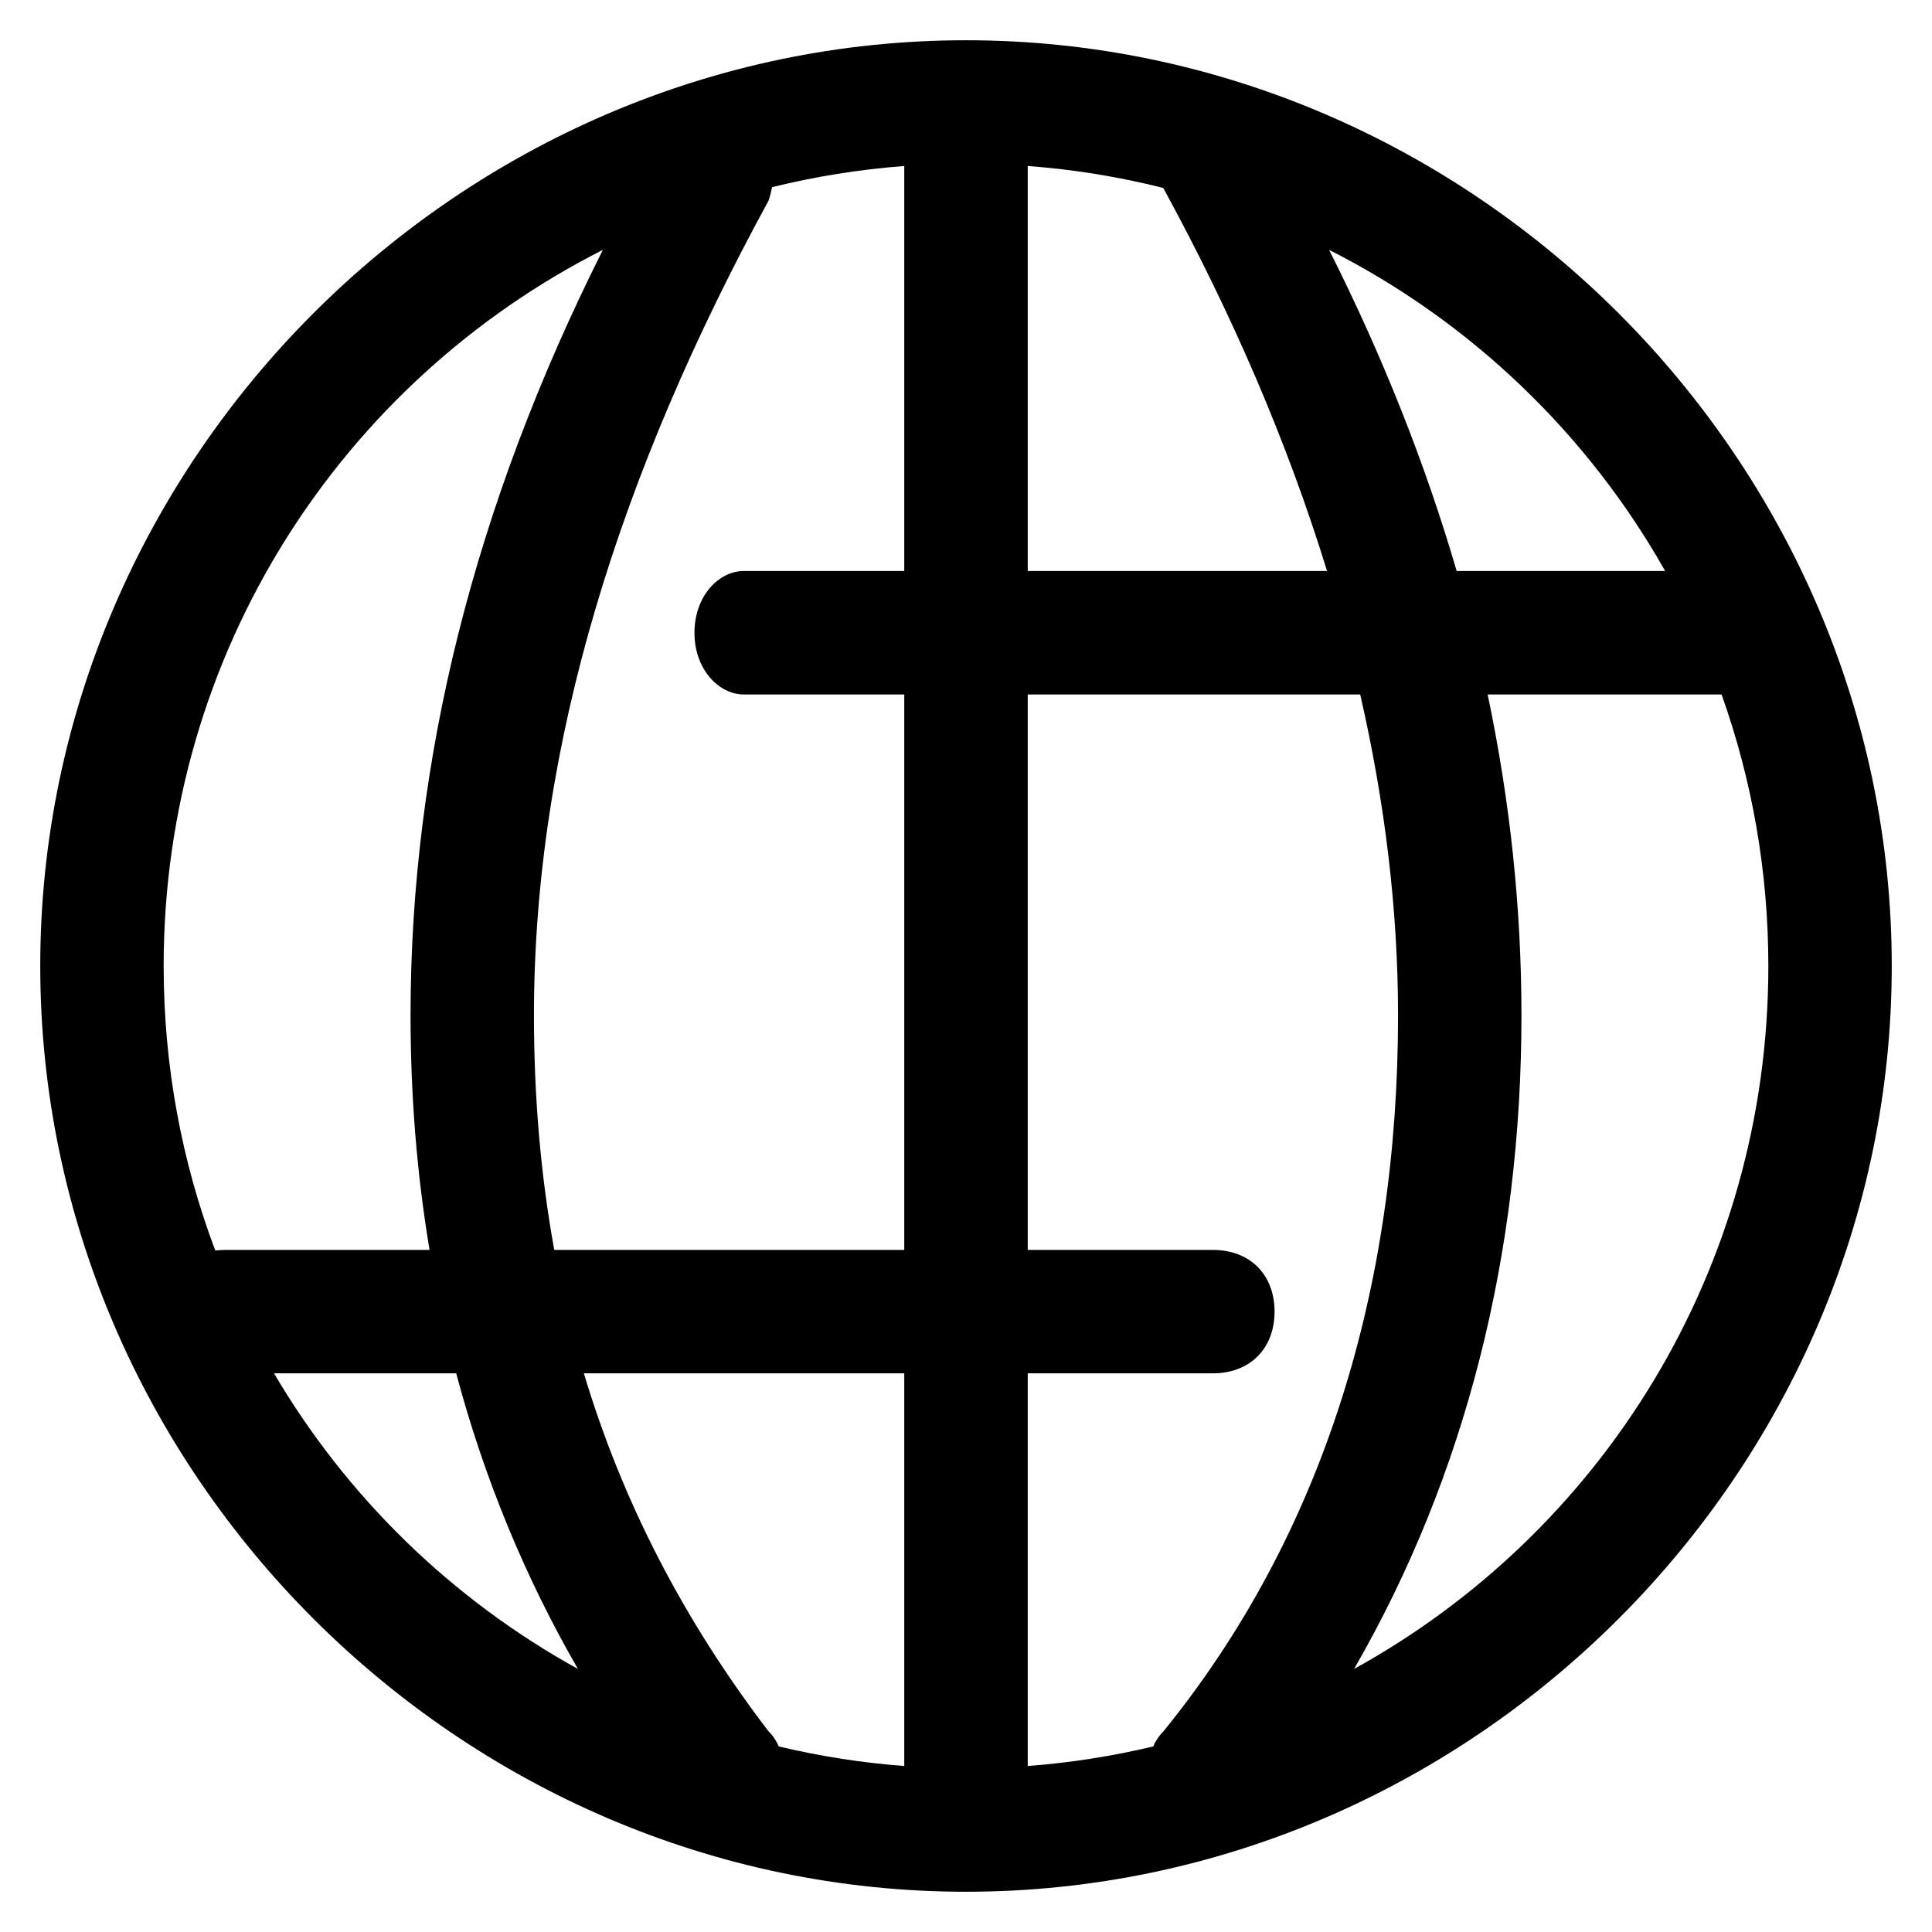 <?xml version="1.0" encoding="utf-8"?>
<svg id="globe" viewBox="0 0 24 24" xmlns="http://www.w3.org/2000/svg">
  <path class="st0" d="M 5.1 12.613 C 5.1 9.444 5.896 6.275 7.489 3.104 C 4.246 4.746 2.033 8.105 2.033 12 C 2.033 13.247 2.26 14.436 2.674 15.534 C 2.714 15.53 2.757 15.527 2.8 15.527 L 5.336 15.527 C 5.178 14.582 5.1 13.608 5.1 12.613 Z M 9.547 2.493 C 7.707 5.867 6.633 9.24 6.633 12.613 C 6.633 13.624 6.716 14.594 6.885 15.527 L 11.233 15.527 L 11.233 8.627 L 9.24 8.627 C 8.933 8.627 8.627 8.32 8.627 7.86 C 8.627 7.4 8.933 7.093 9.24 7.093 L 11.233 7.093 L 11.233 2.062 C 10.671 2.105 10.122 2.194 9.591 2.325 C 9.58 2.378 9.567 2.435 9.547 2.493 Z M 9.547 21.507 C 9.605 21.565 9.646 21.628 9.674 21.695 C 10.18 21.815 10.7 21.898 11.233 21.938 L 11.233 17.06 L 7.253 17.06 C 7.728 18.644 8.486 20.119 9.547 21.507 Z M 12 23.5 C 5.713 23.5 0.5 18.287 0.5 12 C 0.5 5.713 5.713 0.5 12 0.5 C 18.287 0.5 23.5 5.713 23.5 12 C 23.5 18.287 18.287 23.5 12 23.5 Z M 3.404 17.06 C 4.309 18.598 5.614 19.869 7.179 20.732 C 6.517 19.584 6.012 18.354 5.667 17.06 Z M 21.967 12 C 21.967 10.815 21.761 9.679 21.386 8.627 C 21.375 8.627 21.364 8.627 21.353 8.627 L 18.48 8.627 C 18.76 9.956 18.9 11.284 18.9 12.613 C 18.9 15.571 18.207 18.33 16.821 20.732 C 19.894 19.038 21.967 15.77 21.967 12 Z M 12.767 8.627 L 12.767 15.527 L 15.067 15.527 C 15.527 15.527 15.833 15.833 15.833 16.293 C 15.833 16.753 15.527 17.06 15.067 17.06 L 12.767 17.06 L 12.767 21.938 C 13.3 21.898 13.82 21.815 14.326 21.695 C 14.354 21.628 14.395 21.565 14.453 21.507 C 16.447 19.053 17.367 15.987 17.367 12.613 C 17.367 11.302 17.204 9.967 16.897 8.627 Z M 12.767 2.062 L 12.767 7.093 L 16.485 7.093 C 15.993 5.496 15.306 3.902 14.453 2.34 C 14.452 2.338 14.45 2.337 14.447 2.334 C 13.904 2.197 13.342 2.105 12.767 2.062 Z M 20.685 7.093 C 19.72 5.385 18.267 3.993 16.511 3.104 C 17.18 4.435 17.707 5.764 18.095 7.093 Z"/>
</svg>